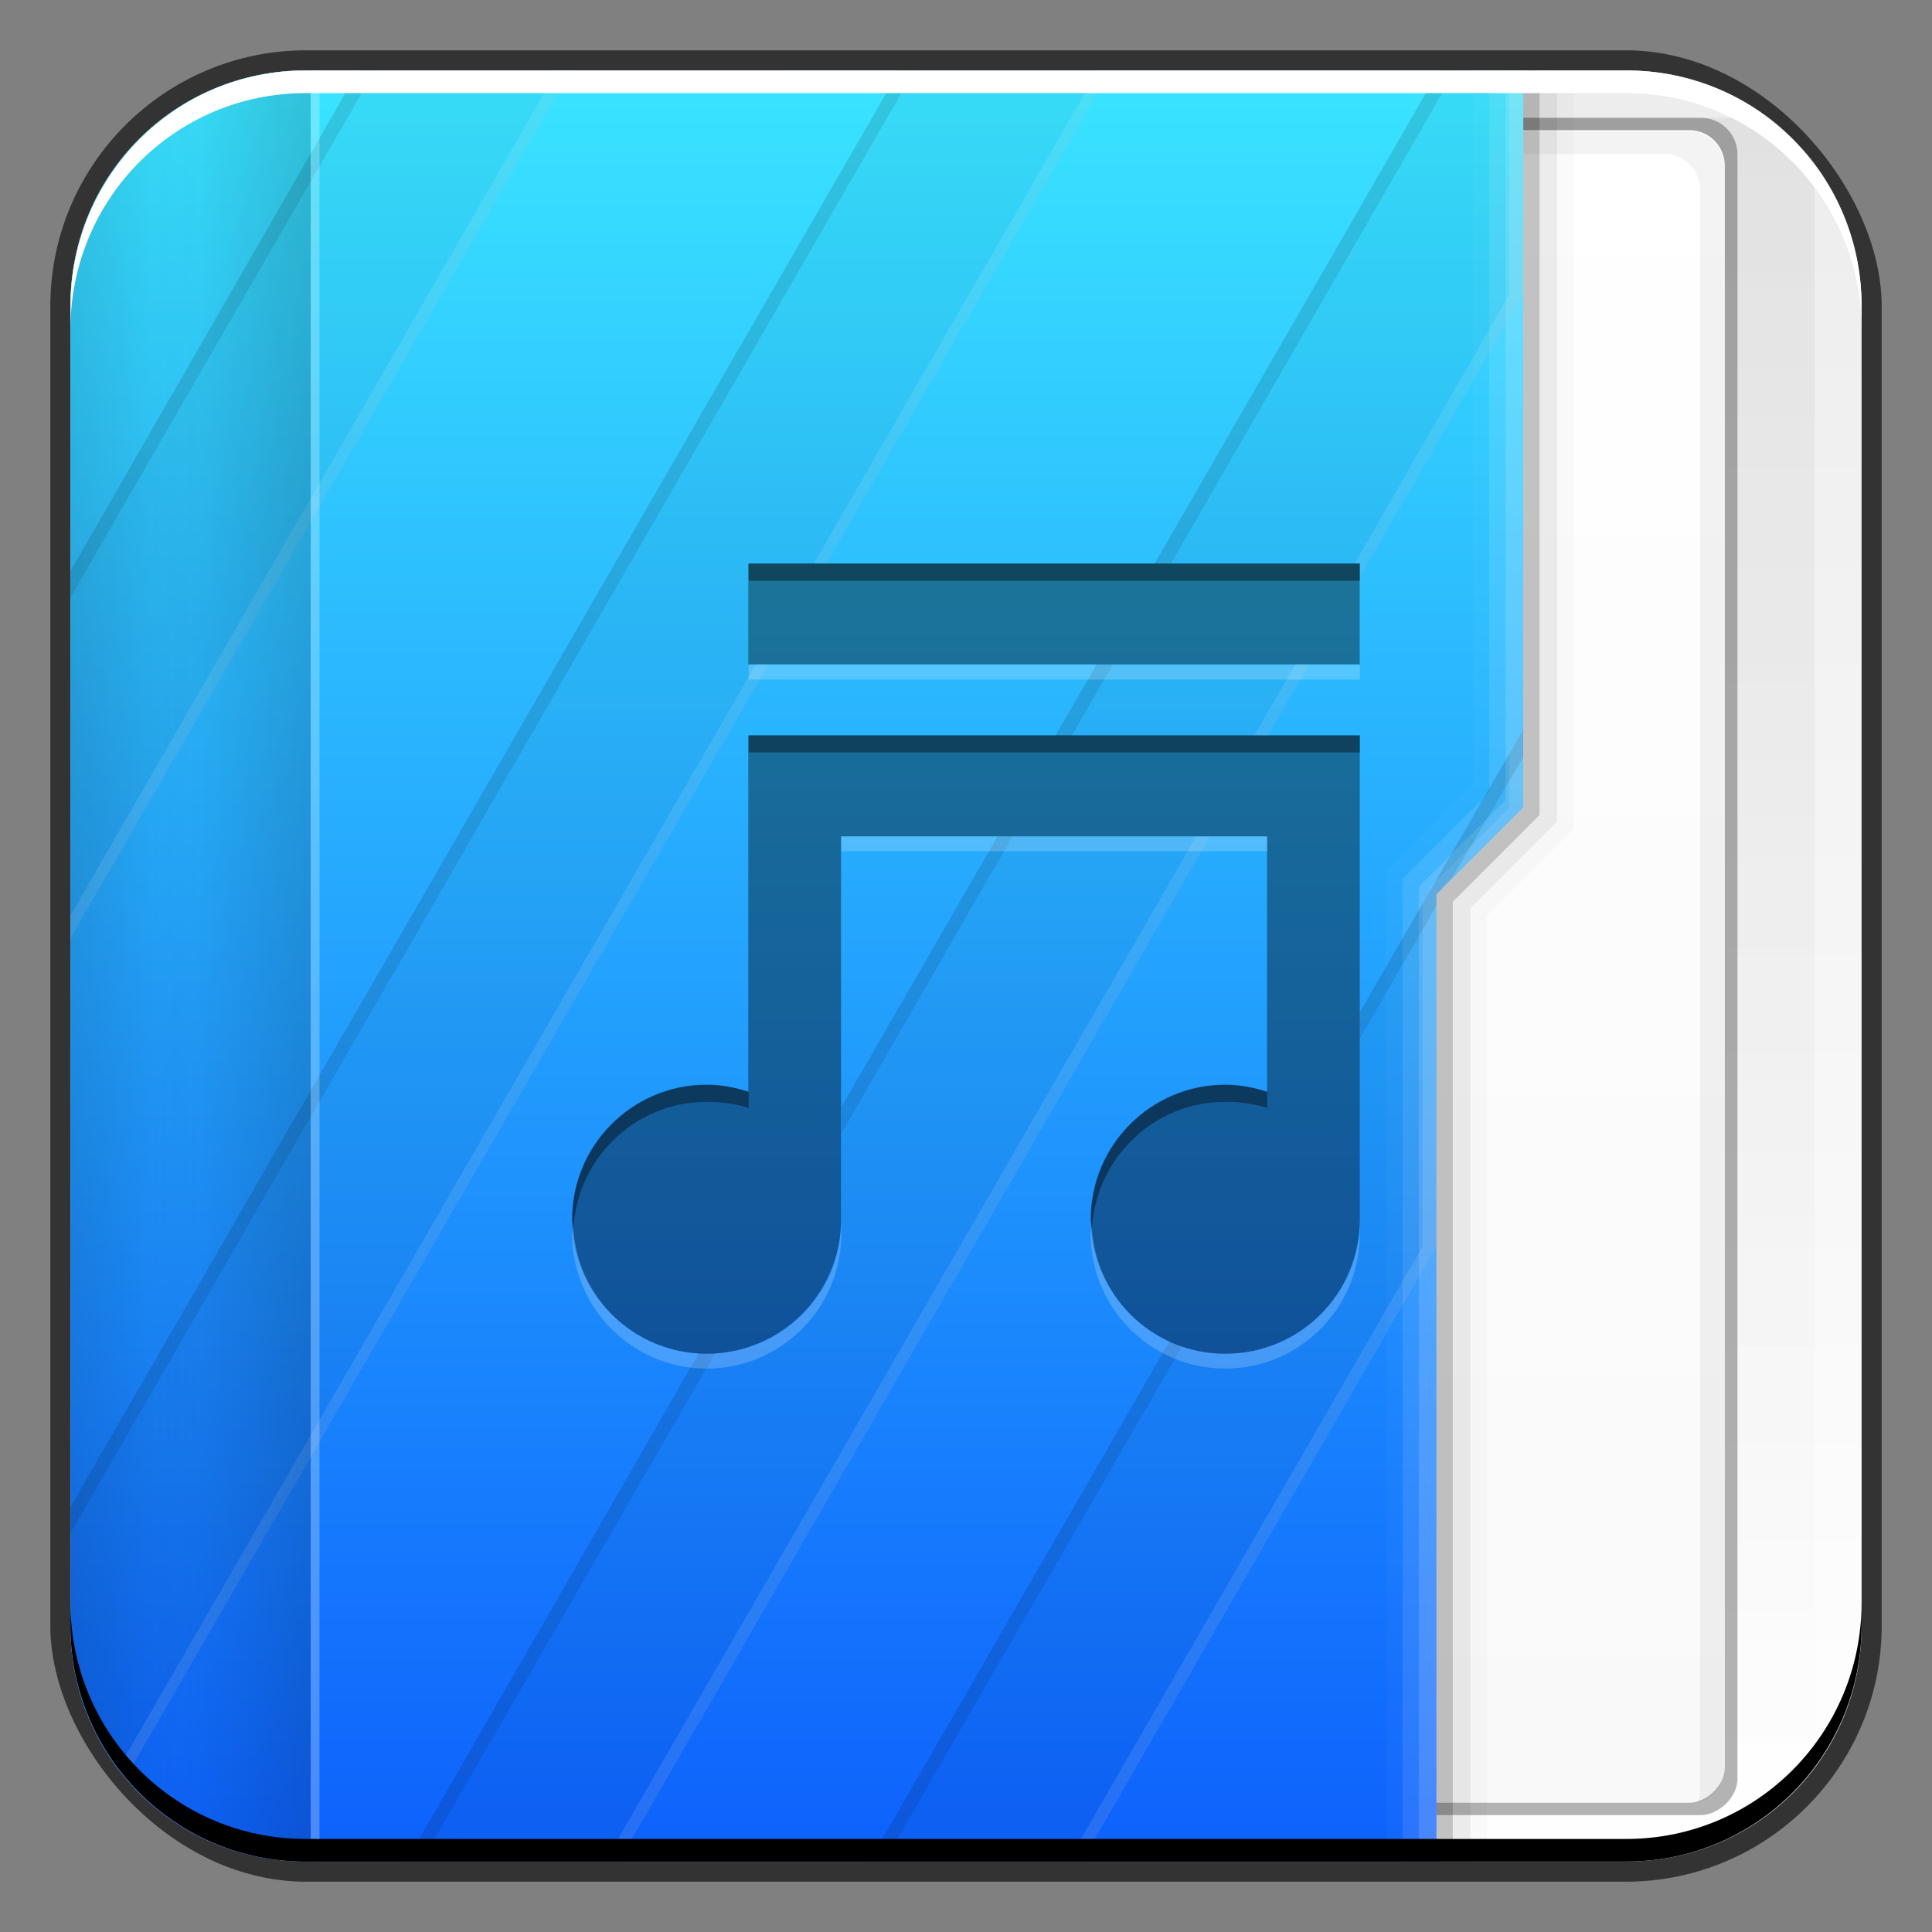 <?xml version="1.0" encoding="UTF-8" standalone="no"?>
<!-- Created with Inkscape (http://www.inkscape.org/) -->

<svg
   xmlns:dc="http://purl.org/dc/elements/1.1/"
   xmlns:cc="http://creativecommons.org/ns#"
   xmlns:rdf="http://www.w3.org/1999/02/22-rdf-syntax-ns#"
   xmlns:svg="http://www.w3.org/2000/svg"
   xmlns="http://www.w3.org/2000/svg"
   xmlns:xlink="http://www.w3.org/1999/xlink"
   xmlns:sodipodi="http://sodipodi.sourceforge.net/DTD/sodipodi-0.dtd"
   xmlns:inkscape="http://www.inkscape.org/namespaces/inkscape"
   width="48"
   height="48"
   id="svg2"
   version="1.1"
   inkscape:version="0.48+devel r12149"
   sodipodi:docname="folder-music.svg">
  <rect width="100%" height="100%" fill="#808080" stroke="none"/>
  <defs
     id="defs4">
    <linearGradient
       gradientTransform="matrix(0.958,0,0,-0.958,1,42.839)"
       y2="-1004.425"
       x2="23.875"
       y1="-1052.487"
       x1="23.875"
       gradientUnits="userSpaceOnUse"
       id="linearGradient915"
       xlink:href="#linearGradient1035"
       inkscape:collect="always" />
    <linearGradient
       id="linearGradient1035"
       inkscape:collect="always">
      <stop
         id="stop1037"
         offset="0"
         style="stop-color:#ffffff;stop-opacity:1" />
      <stop
         id="stop1039"
         offset="1"
         style="stop-color:#ececec;stop-opacity:1" />
    </linearGradient>
    <linearGradient
       inkscape:collect="always"
       xlink:href="#linearGradient1045"
       id="linearGradient2700"
       gradientUnits="userSpaceOnUse"
       x1="27.71"
       y1="-1004.982"
       x2="27.71"
       y2="-1052.808"
       gradientTransform="matrix(0.878,0,0,0.878,2.916,-124.967)" />
    <linearGradient
       inkscape:collect="always"
       id="linearGradient1045">
      <stop
         style="stop-color:#000000;stop-opacity:1;"
         offset="0"
         id="stop1047" />
      <stop
         style="stop-color:#000000;stop-opacity:0;"
         offset="1"
         id="stop1049" />
    </linearGradient>
    <linearGradient
       gradientTransform="matrix(0.958,0,0,0.958,-42.839,1)"
       inkscape:collect="always"
       xlink:href="#linearGradient2869"
       id="linearGradient2875"
       x1="-1050.241"
       y1="33.411"
       x2="-1006.754"
       y2="33.411"
       gradientUnits="userSpaceOnUse" />
    <linearGradient
       inkscape:collect="always"
       id="linearGradient2869">
      <stop
         style="stop-color:#f9f9f9;stop-opacity:1"
         offset="0"
         id="stop2871" />
      <stop
         style="stop-color:#ffffff;stop-opacity:1"
         offset="1"
         id="stop2873" />
    </linearGradient>
    <linearGradient
       inkscape:collect="always"
       xlink:href="#linearGradient2476"
       id="linearGradient1043"
       gradientUnits="userSpaceOnUse"
       x1="48.5"
       y1="-1026.18"
       x2="1.25"
       y2="-1026.18"
       gradientTransform="matrix(0,0.958,0.604,0,636.587,1005.373)" />
    <linearGradient
       id="linearGradient2476"
       inkscape:collect="always">
      <stop
         id="stop2478"
         offset="0"
         style="stop-color:#0c5dfc;stop-opacity:1" />
      <stop
         id="stop2480"
         offset="1"
         style="stop-color:#39e3ff;stop-opacity:1" />
    </linearGradient>
    <linearGradient
       inkscape:collect="always"
       xlink:href="#linearGradient1045"
       id="linearGradient2800"
       gradientUnits="userSpaceOnUse"
       gradientTransform="matrix(0,0.958,0.604,0,636.587,1005.373)"
       x1="29"
       y1="-1059.304"
       x2="29"
       y2="-1045.817" />
    <linearGradient
       inkscape:collect="always"
       xlink:href="#linearGradient1045"
       id="linearGradient2852"
       gradientUnits="userSpaceOnUse"
       gradientTransform="matrix(0,1.103,-0.604,0,-627.879,1001.899)"
       x1="29"
       y1="-1059.304"
       x2="29"
       y2="-1045.817" />
  </defs>
  <sodipodi:namedview
     id="base"
     pagecolor="#ffffff"
     bordercolor="#666666"
     borderopacity="1.0"
     inkscape:pageopacity="0.0"
     inkscape:pageshadow="2"
     inkscape:zoom="10.75"
     inkscape:cx="30.666206"
     inkscape:cy="22.578767"
     inkscape:document-units="px"
     inkscape:current-layer="layer1"
     showgrid="false"
     inkscape:window-width="1366"
     inkscape:window-height="716"
     inkscape:window-x="0"
     inkscape:window-y="28"
     inkscape:window-maximized="1"
     showborder="true"
     inkscape:showpageshadow="false" />
  <g
     inkscape:label="Capa 1"
     inkscape:groupmode="layer"
     id="layer1"
     transform="translate(0,-1004.362)">
    <rect
       style="color:#000000;fill:#333333;fill-opacity:1;fill-rule:nonzero;stroke:none;stroke-width:0.2;marker:none;visibility:visible;display:inline;overflow:visible;enable-background:accumulate"
       id="rect6294"
       width="45.5"
       height="45.5"
       x="1.25"
       y="1005.612"
       ry="6.357" />
    <path
       inkscape:connector-curvature="0"
       style="fill:url(#linearGradient915);fill-opacity:1;stroke:none"
       d="m 7.594,1006.112 c -3.245,0 -5.844,2.599 -5.844,5.844 l 0,32.812 c 0,3.244 2.599,5.844 5.844,5.844 l 32.813,0 c 3.245,0 5.844,-2.599 5.844,-5.844 l 0,-32.812 c 0,-3.245 -2.599,-5.844 -5.844,-5.844 L 7.594,1006.112 Z"
       id="rect1041" />
    <rect
       style="opacity:0.05;fill:url(#linearGradient2700);fill-opacity:1;stroke:none"
       id="rect2698"
       width="42.168"
       height="42.168"
       x="2.916"
       y="-1049.457"
       ry="1.708"
       transform="scale(1,-1)" />
    <rect
       transform="matrix(-2.3953356e-8,-1,1,0,0,0)"
       ry="0.907"
       y="20.79"
       x="-1049.457"
       height="22.377"
       width="42.168"
       id="rect2714"
       style="fill:#000000;fill-opacity:0.294;stroke:none" />
    <rect
       style="fill:url(#linearGradient2875);fill-opacity:1;stroke:none"
       id="rect2716"
       width="41.555"
       height="21.744"
       x="-1049.151"
       y="21.107"
       ry="0.881"
       transform="matrix(-2.372795e-8,-1,1,0,0,0)" />
    <path
       style="fill:#000000;fill-opacity:0.049;stroke:none"
       d="m 42.179,1049.158 c 0.031,-0.092 0.06,-0.197 0.06,-0.299 l 0,-39.772 c 0,-0.488 -0.38,-0.898 -0.869,-0.898 l -19.976,0 c -0.081,0 -0.165,0.01 -0.24,0.03 0.124,-0.349 0.453,-0.599 0.839,-0.599 l 19.976,0 c 0.488,0 0.869,0.41 0.869,0.898 l 0,39.772 C 42.838,1048.7 42.555,1049.055 42.179,1049.158 Z"
       id="rect2837"
       inkscape:connector-curvature="0" />
    <path
       inkscape:connector-curvature="0"
       style="fill:url(#linearGradient1043);fill-opacity:1;stroke:none"
       d="m 7.594,1006.112 c -3.245,0 -5.844,2.599 -5.844,5.844 l 0,32.812 c 0,3.244 2.599,5.844 5.844,5.844 l 28.094,0 0,-24.031 2.156,-2.156 0,-18.312 L 7.594,1006.112 Z"
       id="rect2991-1" />
    <path
       inkscape:connector-curvature="0"
       style="fill:#000000;fill-opacity:0.235;stroke:none"
       d="m 37.844,1006.112 0,18.312 -2.156,2.156 0,24.031 0.406,0 0,-23.844 2.156,-2.156 0,-18.5 L 37.844,1006.112 Z"
       id="path1068" />
    <path
       inkscape:connector-curvature="0"
       style="fill:#000000;fill-opacity:0.078;stroke:none"
       d="m 38.25,1006.112 0,18.5 -2.156,2.156 0,23.844 0.438,0 0,-23.688 2.156,-2.156 0,-18.656 L 38.25,1006.112 Z"
       id="path1080" />
    <path
       inkscape:connector-curvature="0"
       style="fill:#000000;fill-opacity:0.02;stroke:none"
       d="m 38.688,1006.112 0,18.656 -2.156,2.156 0,23.688 0.406,0 0,-23.5 2.156,-2.156 0,-18.844 L 38.688,1006.112 Z"
       id="path1082" />
    <path
       inkscape:connector-curvature="0"
       style="fill:#ffffff;fill-opacity:0.235;stroke:none"
       d="m 37.406,1006.112 0,18.125 -2.156,2.156 0,24.219 0.438,0 0,-24.031 2.156,-2.156 0,-18.312 L 37.406,1006.112 Z"
       id="path1113" />
    <path
       inkscape:connector-curvature="0"
       style="fill:#ffffff;fill-opacity:0.119;stroke:none"
       d="m 37,1006.112 0,17.938 -2.156,2.156 0,24.406 0.406,0 0,-24.219 2.156,-2.156 0,-18.125 L 37,1006.112 Z"
       id="path1115" />
    <path
       inkscape:connector-curvature="0"
       style="fill:#ffffff;fill-opacity:0.027;stroke:none"
       d="m 36.594,1006.112 0,17.75 -2.156,2.156 0,24.594 0.406,0 0,-24.406 L 37,1024.05 37,1006.112 36.594,1006.112 Z"
       id="path1117" />
    <path
       inkscape:connector-curvature="0"
       style="opacity:0.309;fill:url(#linearGradient2800);fill-opacity:1;stroke:none"
       d="m 7.594,1006.112 c -3.245,0 -5.844,2.599 -5.844,5.844 l 0,32.812 c 0,3.244 2.599,5.844 5.844,5.844 l 0.125,0 0,-44.5 L 7.594,1006.112 Z"
       id="path2796" />
    <path
       style="fill:#000000;fill-opacity:0.036;stroke:none"
       d="M 8.906 1.75 L 1.75 14.188 L 1.75 23.312 L 14.188 1.75 L 8.906 1.75 z M 22.344 1.75 L 1.75 37.438 L 1.75 40.406 C 1.75 41.842 2.274 43.14 3.125 44.156 L 19.094 16.5 L 18.594 16.5 L 18.594 14 L 20.531 14 L 27.594 1.75 L 22.344 1.75 z M 35.75 1.75 L 28.688 14 L 33.781 14 L 33.781 14.344 L 37.844 7.312 L 37.844 1.75 L 35.75 1.75 z M 27.25 16.5 L 26.219 18.281 L 31.469 18.281 L 31.5 18.281 L 32.531 16.5 L 27.25 16.5 z M 37.844 18.125 L 33.781 25.156 L 33.781 30.281 C 33.781 32.125 32.281 33.625 30.438 33.625 C 29.938 33.625 29.488 33.509 29.062 33.312 L 21.594 46.25 L 26.875 46.25 L 35.688 30.969 L 35.688 22.219 L 37.844 20.062 L 37.844 18.125 z M 24.781 20.781 L 20.906 27.5 L 20.906 30.281 C 20.906 32.125 19.406 33.625 17.562 33.625 C 17.499 33.625 17.437 33.597 17.375 33.594 L 10.094 46.25 L 15.375 46.25 L 30.062 20.781 L 24.781 20.781 z "
       transform="translate(0,1004.362)"
       id="rect2762" />
    <path
       style="fill:#ffffff;fill-opacity:0.105;stroke:none"
       d="M 13.844 1.75 L 1.75 22.75 L 1.75 23.312 L 14.188 1.75 L 13.844 1.75 z M 27.281 1.75 L 20.219 14 L 20.531 14 L 27.594 1.75 L 27.281 1.75 z M 37.5 1.75 L 37.5 7.312 L 33.656 14 L 33.781 14 L 33.781 14.344 L 37.844 7.312 L 37.844 1.75 L 37.5 1.75 z M 18.781 16.5 L 2.938 43.938 C 2.996 44.014 3.063 44.082 3.125 44.156 L 19.094 16.5 L 18.781 16.5 z M 32.188 16.5 L 31.156 18.281 L 31.469 18.281 L 31.5 18.281 L 32.531 16.5 L 32.188 16.5 z M 37.844 18.125 L 37.5 18.688 L 37.5 20.062 L 35.625 21.938 L 35.344 22.438 L 35.344 30.969 L 26.531 46.25 L 26.875 46.25 L 35.688 30.969 L 35.688 22.219 L 37.844 20.062 L 37.844 18.125 z M 29.719 20.781 L 15.031 46.25 L 15.375 46.25 L 30.062 20.781 L 29.719 20.781 z "
       transform="translate(0,1004.362)"
       id="path2784" />
    <path
       style="fill:#000000;fill-opacity:0.097;stroke:none"
       d="M 8.906 1.75 L 1.75 14.188 L 1.75 14.844 L 9.312 1.75 L 8.906 1.75 z M 22.344 1.75 L 1.75 37.438 L 1.75 38.094 L 22.719 1.75 L 22.344 1.75 z M 35.75 1.75 L 28.688 14 L 29.094 14 L 36.156 1.75 L 35.75 1.75 z M 27.25 16.5 L 26.219 18.281 L 26.625 18.281 L 27.656 16.5 L 27.25 16.5 z M 37.844 18.125 L 33.781 25.156 L 33.781 25.812 L 35.688 22.5 L 35.688 22.219 L 36.094 21.781 L 37.844 18.812 L 37.844 18.125 z M 24.781 20.781 L 20.906 27.5 L 20.906 28.156 L 25.156 20.781 L 24.781 20.781 z M 29.062 33.312 L 21.594 46.25 L 21.969 46.25 L 29.375 33.438 C 29.269 33.401 29.164 33.359 29.062 33.312 z M 17.375 33.594 L 10.094 46.25 L 10.469 46.25 L 17.781 33.594 C 17.705 33.599 17.64 33.625 17.562 33.625 C 17.499 33.625 17.437 33.597 17.375 33.594 z "
       transform="translate(0,1004.362)"
       id="path2791" />
    <path
       inkscape:connector-curvature="0"
       style="opacity:0.309;fill:url(#linearGradient2852);fill-opacity:1;stroke:none"
       d="m 7.594,1006.112 c -3.245,0 -5.844,2.599 -5.844,5.844 l 0,32.812 c 0,3.244 2.599,5.844 5.844,5.844 l 0.125,0 0,-44.5 L 7.594,1006.112 Z"
       id="path2850" />
    <path
       inkscape:connector-curvature="0"
       style="fill:#ffffff;fill-opacity:0.247;stroke:none"
       d="m 7.719,1006.112 0,44.5 0.219,0 0,-44.5 L 7.719,1006.112 Z"
       id="rect2857" />
    <path
       id="path6361"
       d="m 1.75,1012.55 0,-0.562 c 0,-3.244 2.599,-5.875 5.844,-5.875 l 32.813,0 c 3.245,0 5.844,2.631 5.844,5.875 l 0,0.562 c 0,-3.244 -2.599,-5.875 -5.844,-5.875 l -32.813,0 C 4.349,1006.675 1.75,1009.305 1.75,1012.55 Z"
       style="color:#000000;fill:#ffffff;fill-opacity:1;fill-rule:nonzero;stroke:none;stroke-width:0.2;marker:none;visibility:visible;display:inline;overflow:visible;enable-background:accumulate"
       inkscape:connector-curvature="0" />
    <path
       inkscape:connector-curvature="0"
       style="color:#000000;fill:#000000;fill-opacity:1;fill-rule:nonzero;stroke:none;stroke-width:0.2;marker:none;visibility:visible;display:inline;overflow:visible;enable-background:accumulate"
       d="m 1.75,1044.175 0,0.562 c 0,3.244 2.599,5.875 5.844,5.875 l 32.813,0 c 3.245,0 5.844,-2.631 5.844,-5.875 l 0,-0.562 c 0,3.244 -2.599,5.875 -5.844,5.875 l -32.813,0 C 4.349,1050.05 1.75,1047.419 1.75,1044.175 Z"
       id="path6388" />
    <path
       inkscape:connector-curvature="0"
       id="path1271"
       d="m 18.591,1018.362 0,2.504 15.191,0 0,-2.504 L 18.591,1018.362 z m 0,4.274 0,2.504 0,6.344 c -0.327,-0.107 -0.673,-0.167 -1.035,-0.167 -1.844,0 -3.339,1.495 -3.339,3.339 0,1.844 1.495,3.339 3.339,3.339 1.844,0 3.339,-1.495 3.339,-3.339 l 0,-9.515 10.584,0 0,6.344 c -0.327,-0.107 -0.673,-0.167 -1.035,-0.167 -1.844,0 -3.339,1.495 -3.339,3.339 0,1.844 1.495,3.339 3.339,3.339 1.844,0 3.339,-1.495 3.339,-3.339 l 0,-9.515 0,-2.504 -2.304,0 -10.584,0 L 18.591,1022.636 Z"
       style="fill:#000000;fill-opacity:0.392;stroke:none" />
    <path
       inkscape:connector-curvature="0"
       id="path1320"
       d="m 18.601,1018.362 0,0.429 15.184,0 0,-0.429 L 18.601,1018.362 z m 0,4.264 0,0.429 2.301,0 10.583,0 2.301,0 0,-0.429 -2.301,0 -10.583,0 L 18.601,1022.626 z m -1.043,8.681 c -1.844,0 -3.344,1.5 -3.344,3.344 0,0.074 0.026,0.142 0.031,0.215 0.113,-1.742 1.543,-3.129 3.313,-3.129 0.362,0 0.716,0.047 1.043,0.153 l 0,-0.399 C 18.275,1031.384 17.921,1031.307 17.558,1031.307 z m 12.883,0 c -1.844,0 -3.344,1.5 -3.344,3.344 0,0.074 0.026,0.142 0.031,0.215 0.113,-1.742 1.543,-3.129 3.313,-3.129 0.362,0 0.716,0.047 1.043,0.153 l 0,-0.399 C 31.158,1031.384 30.804,1031.307 30.442,1031.307 Z"
       style="fill:#000000;fill-opacity:0.392;stroke:none" />
    <path
       inkscape:connector-curvature="0"
       id="path1325"
       d="m 18.601,1020.878 0,0.368 15.184,0 0,-0.368 L 18.601,1020.878 z m 2.301,4.264 0,0.368 10.583,0 0,-0.368 L 20.902,1025.141 z m 0,9.54 c 0,1.844 -1.5,3.313 -3.344,3.313 -1.789,0 -3.227,-1.392 -3.313,-3.159 -0.003,0.062 -0.031,0.121 -0.031,0.184 0,1.844 1.5,3.344 3.344,3.344 1.844,0 3.344,-1.5 3.344,-3.344 L 20.902,1034.681 z m 12.883,0 c 0,1.844 -1.5,3.313 -3.344,3.313 -1.789,0 -3.227,-1.392 -3.313,-3.159 -0.003,0.062 -0.031,0.121 -0.031,0.184 0,1.844 1.5,3.344 3.344,3.344 1.844,0 3.344,-1.5 3.344,-3.344 L 33.785,1034.681 Z"
       style="fill:#ffffff;fill-opacity:0.196;stroke:none" />
  </g>
  <g
     inkscape:groupmode="layer"
     id="layer2"
     inkscape:label="Capa 2" />
</svg>
